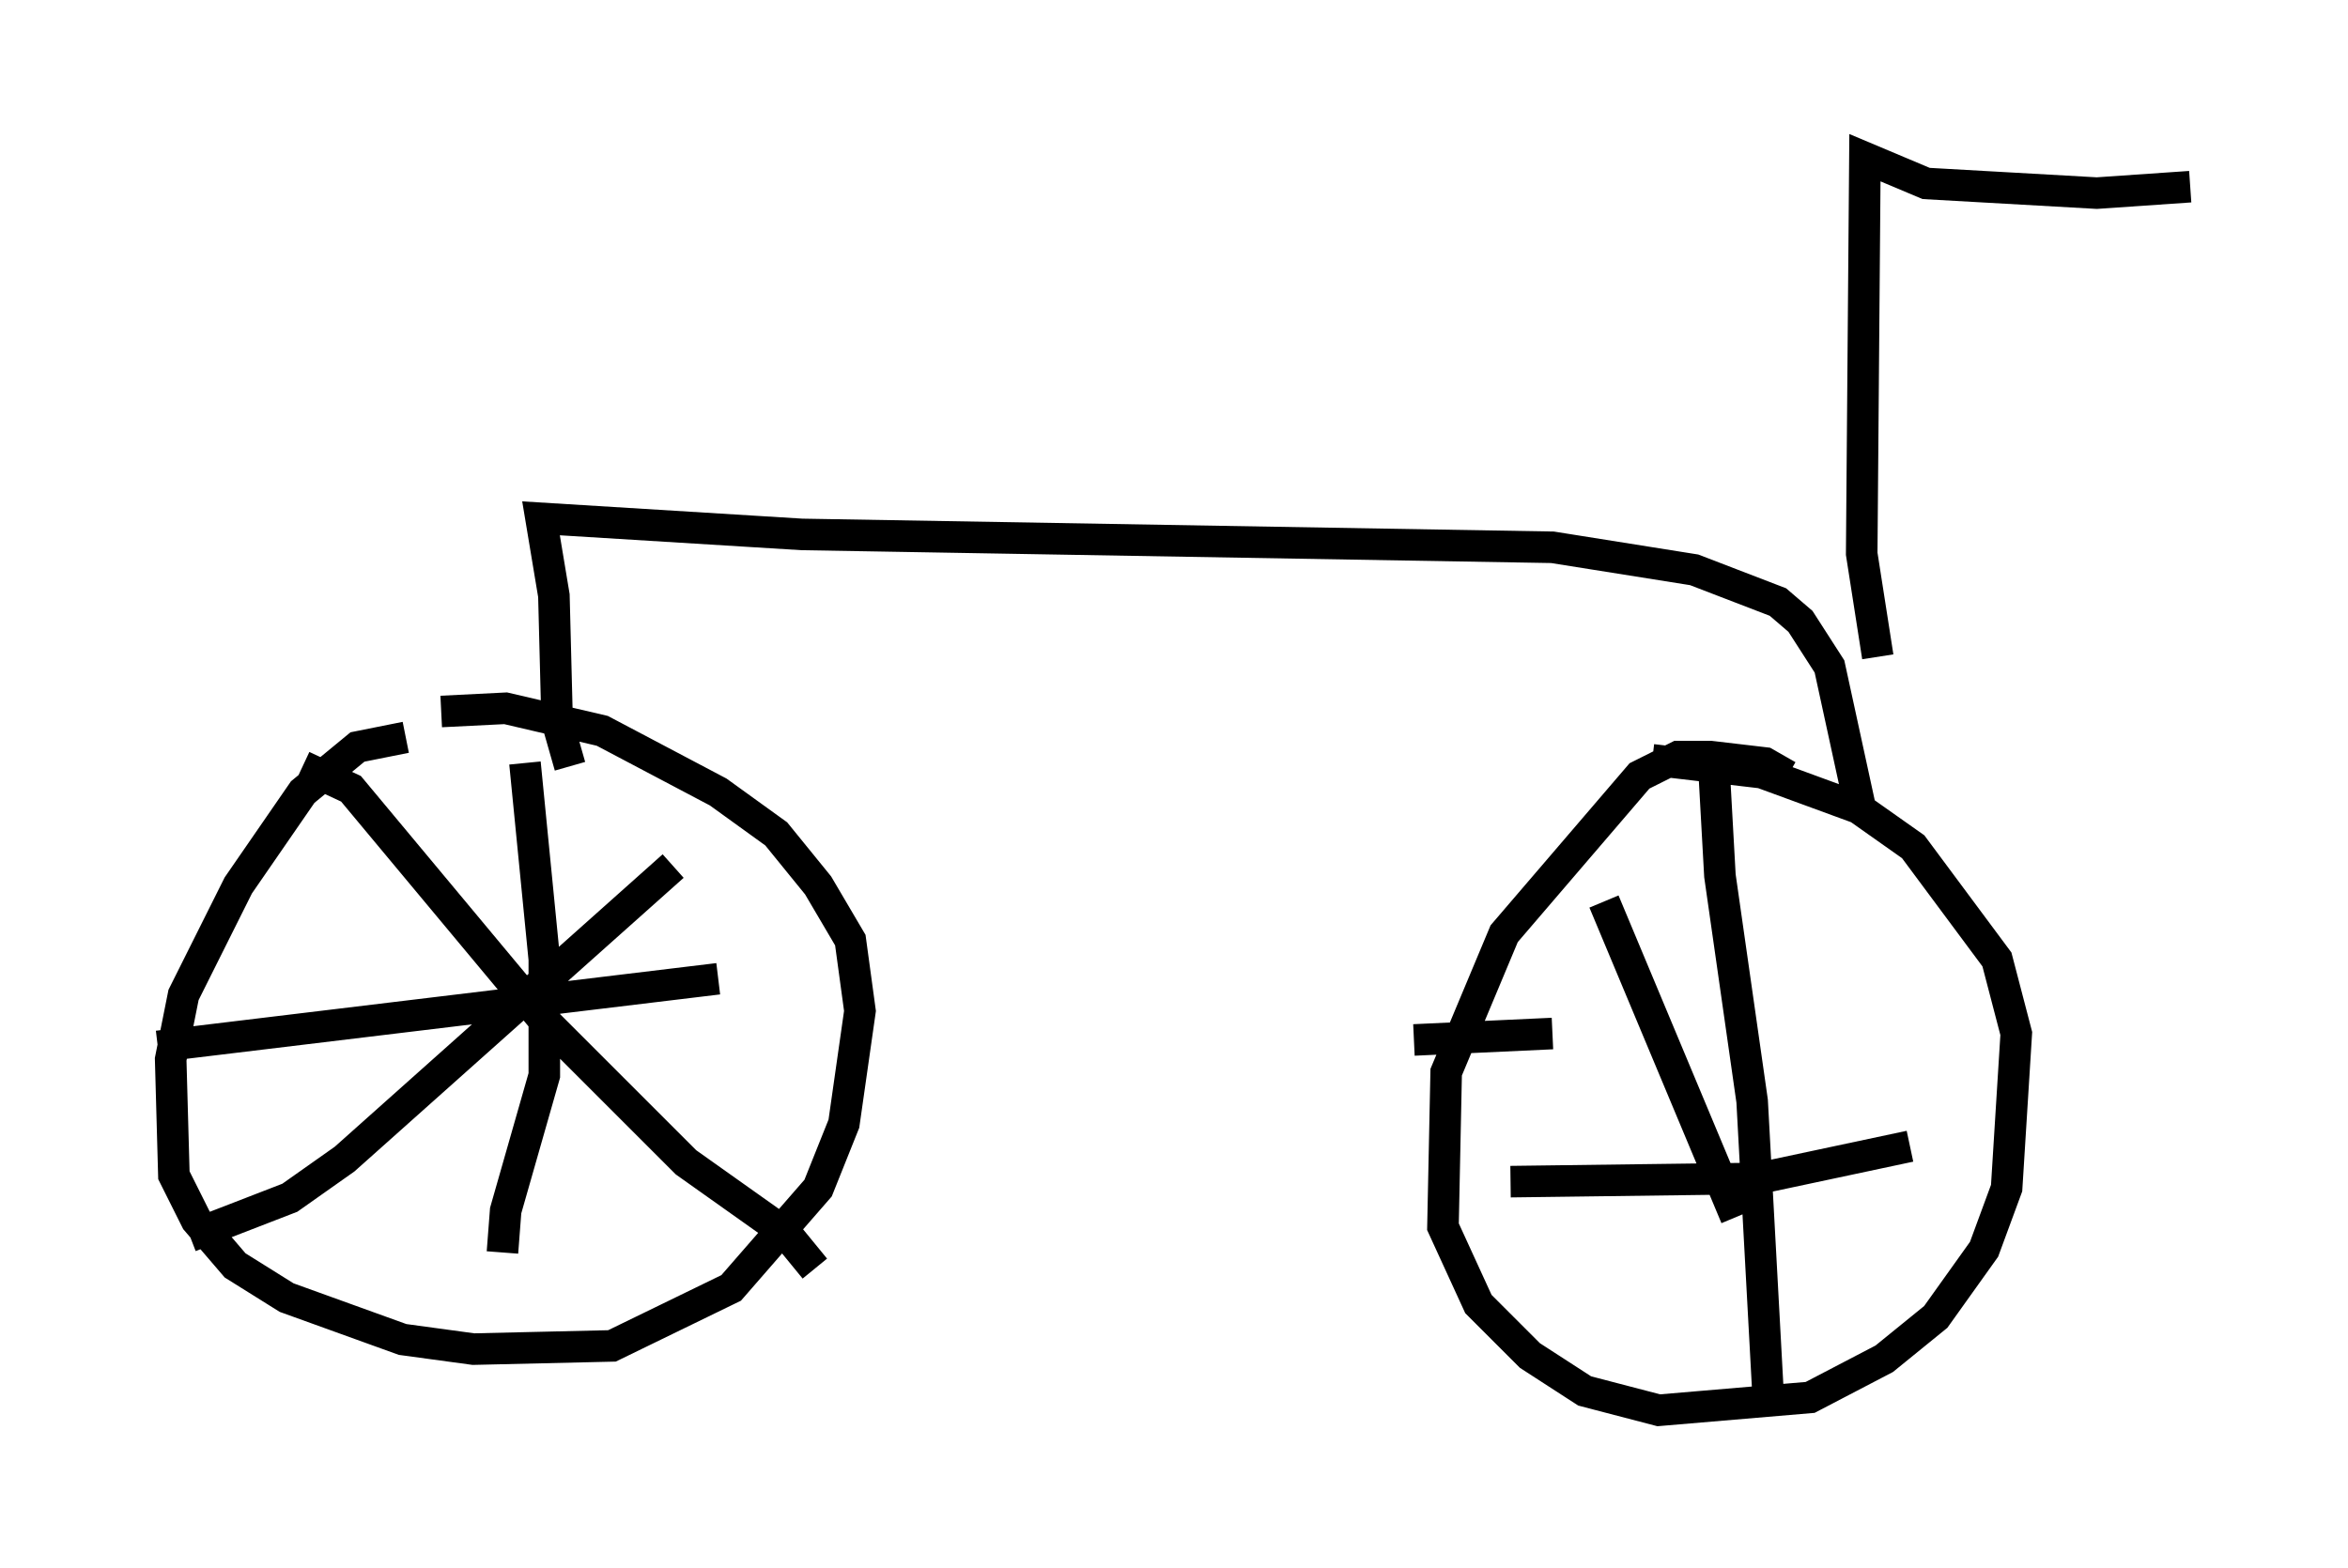 <?xml version="1.0" encoding="utf-8" ?>
<svg baseProfile="full" height="49.711" version="1.1" width="74.415" xmlns="http://www.w3.org/2000/svg" xmlns:ev="http://www.w3.org/2001/xml-events" xmlns:xlink="http://www.w3.org/1999/xlink"><defs /><rect fill="white" height="49.711" width="74.415" x="0" y="0" /><path d="M13.575, 23.579 m-0.715, -0.204 l-1.531, 0.306 -1.735, 1.429 l-2.042, 2.96 -1.735, 3.471 l-0.408, 2.042 0.102, 3.675 l0.715, 1.429 1.225, 1.429 l1.633, 1.021 3.675, 1.327 l2.246, 0.306 4.39, -0.102 l3.777, -1.838 2.756, -3.165 l0.817, -2.042 0.51, -3.573 l-0.306, -2.246 -1.021, -1.735 l-1.327, -1.633 -1.838, -1.327 l-3.675, -1.94 -3.063, -0.715 l-2.042, 0.102 m-4.39, 1.735 l1.531, 0.715 6.125, 7.35 l4.492, 4.492 3.165, 2.246 l0.919, 1.123 m-19.804, -1.021 l3.165, -1.225 1.735, -1.225 l10.413, -9.29 m-16.334, 5.717 l17.763, -2.144 m-6.125, -6.84 l0.613, 6.227 0.0, 3.675 l-1.225, 4.288 -0.102, 1.327 m40.732, -15.109 l-0.715, -0.408 -1.735, -0.204 l-1.021, 0.0 -1.225, 0.613 l-4.288, 5.002 -1.838, 4.39 l-0.102, 4.9 1.123, 2.45 l1.633, 1.633 1.735, 1.123 l2.348, 0.613 4.798, -0.408 l2.348, -1.225 1.633, -1.327 l1.531, -2.144 0.715, -1.94 l0.306, -4.9 -0.613, -2.348 l-2.654, -3.573 -1.735, -1.225 l-3.063, -1.123 -3.471, -0.408 m1.94, 0.0 l0.204, 3.675 1.021, 7.146 l0.51, 9.392 m-8.167, -6.84 l7.861, -0.102 4.798, -1.021 m-15.721, -3.369 l4.39, -0.204 m1.633, -4.185 l4.185, 10.004 m-36.955, -14.292 l-0.408, -1.429 -0.102, -3.981 l-0.408, -2.45 8.269, 0.51 l23.786, 0.408 4.492, 0.715 l2.654, 1.021 0.715, 0.613 l0.919, 1.429 1.021, 4.696 m0.51, -5.002 l-0.51, -3.267 0.102, -12.556 l1.94, 0.817 5.41, 0.306 l2.96, -0.204 " fill="none" stroke="black" stroke-width="1" /></svg>